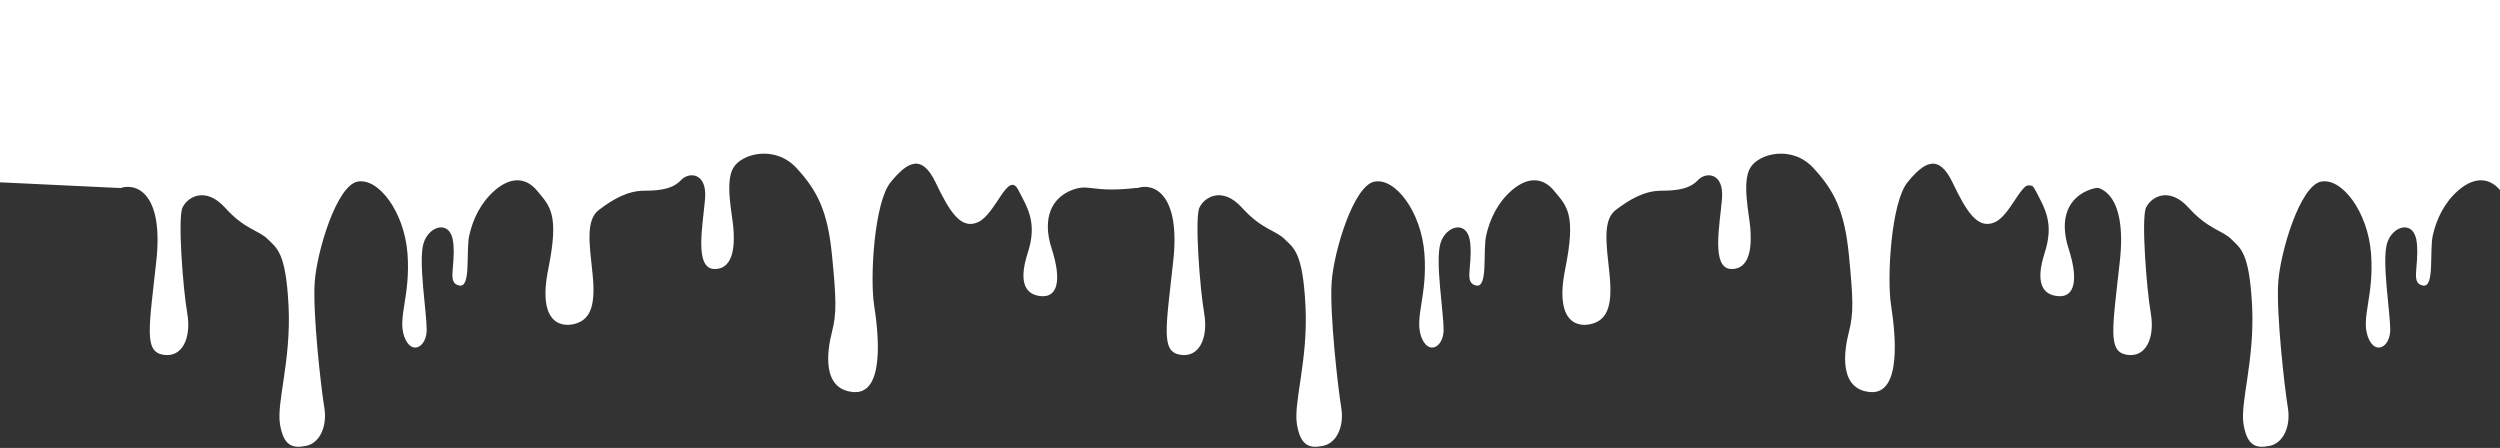 <svg width="1920" height="344" viewBox="0 0 1920 344" fill="none" xmlns="http://www.w3.org/2000/svg">
<rect x="0" y="0" width="1920" height="344" fill="#333333" stroke="none"/>
<path d="M120.05 200.464C125.784 148.102 104.487 140.33 92.61 144.42L-2 139.92V0H872V144.42C838.689 148.102 836.871 141.066 824.093 145.648C808.12 151.375 799.929 166.92 807.71 191.056C815.492 215.191 812.216 228.282 799.929 227.464C787.642 226.646 781.908 217.237 789.28 194.328C796.652 171.42 789.69 160.374 781.908 145.648C774.126 130.921 764.706 164.465 751.19 170.601C737.675 176.738 729.074 162.011 718.425 139.92C707.777 117.83 696.718 124.375 684.022 139.92C671.325 155.465 668.049 213.555 671.325 234.418C674.602 255.281 679.926 303.144 655.352 301.098C630.778 299.053 635.283 269.19 638.97 254.872C642.656 240.554 642.246 229.509 638.97 195.964C635.693 162.42 627.911 146.466 611.529 128.875C595.146 111.285 569.753 117.83 563.2 128.875C556.647 139.92 562.381 164.465 563.2 174.692C564.019 184.919 564.838 206.601 548.865 206.601C532.892 206.601 539.855 172.647 541.493 152.602C543.131 132.557 529.206 131.739 523.063 138.284C516.919 144.829 507.909 146.466 494.803 146.466C481.697 146.466 470.229 153.42 459.99 161.193C449.75 168.965 452.617 186.965 455.075 210.282C457.532 233.6 453.846 244.645 442.788 248.327C431.73 252.009 412.48 249.145 421.081 206.601C429.682 164.056 422.31 158.329 412.48 146.466C402.65 134.602 390.363 137.057 379.715 146.466C369.066 155.875 363.332 168.147 360.465 180.419C357.598 192.692 362.103 221.328 352.683 219.282C343.263 217.237 349.817 205.782 348.178 186.965C346.54 168.147 329.338 173.056 325.243 186.965C321.147 200.873 327.7 239.736 327.7 253.236C327.7 266.736 315.823 273.281 310.498 258.554C305.174 243.827 315.413 227.055 312.956 194.737C310.498 162.42 290.43 136.239 274.457 139.511C258.483 142.784 243.33 193.101 241.691 216.828C240.053 240.554 246.606 298.235 249.063 312.962C251.521 327.689 245.377 340.37 235.138 342.415C224.899 344.461 217.937 342.825 215.07 326.052C212.203 309.28 223.67 276.963 221.623 235.236C219.575 193.51 212.612 190.646 205.65 183.692C198.687 176.738 188.038 176.329 172.884 159.556C157.73 142.784 143.805 151.375 140.119 159.556C136.433 167.738 140.529 221.737 143.805 240.554C147.082 259.372 140.119 274.917 125.375 272.463C110.63 270.008 114.317 252.827 120.05 200.464Z" fill="white"/>
<path d="M901.05 200.464C906.784 148.102 885.487 140.33 873.61 144.42L779 139.92V0H1653V144.42C1619.69 148.102 1617.87 141.066 1605.09 145.648C1589.12 151.375 1580.93 166.92 1588.71 191.056C1596.49 215.191 1593.22 228.282 1580.93 227.464C1568.64 226.646 1562.91 217.237 1570.28 194.328C1577.65 171.42 1570.69 160.374 1562.91 145.648C1555.13 130.921 1545.71 164.465 1532.19 170.601C1518.67 176.738 1510.07 162.011 1499.43 139.92C1488.78 117.83 1477.72 124.375 1465.02 139.92C1452.33 155.465 1449.05 213.555 1452.33 234.418C1455.6 255.281 1460.93 303.144 1436.35 301.098C1411.78 299.053 1416.28 269.19 1419.97 254.872C1423.66 240.554 1423.25 229.509 1419.97 195.964C1416.69 162.42 1408.91 146.466 1392.53 128.875C1376.15 111.285 1350.75 117.83 1344.2 128.875C1337.65 139.92 1343.38 164.465 1344.2 174.692C1345.02 184.919 1345.84 206.601 1329.87 206.601C1313.89 206.601 1320.85 172.647 1322.49 152.602C1324.13 132.557 1310.21 131.739 1304.06 138.284C1297.92 144.829 1288.91 146.466 1275.8 146.466C1262.7 146.466 1251.23 153.42 1240.99 161.193C1230.75 168.965 1233.62 186.965 1236.07 210.282C1238.53 233.6 1234.85 244.645 1223.79 248.327C1212.73 252.009 1193.48 249.145 1202.08 206.601C1210.68 164.056 1203.31 158.329 1193.48 146.466C1183.65 134.602 1171.36 137.057 1160.71 146.466C1150.07 155.875 1144.33 168.147 1141.47 180.419C1138.6 192.692 1143.1 221.328 1133.68 219.282C1124.26 217.237 1130.82 205.782 1129.18 186.965C1127.54 168.147 1110.34 173.056 1106.24 186.965C1102.15 200.873 1108.7 239.736 1108.7 253.236C1108.7 266.736 1096.82 273.281 1091.5 258.554C1086.17 243.827 1096.41 227.055 1093.96 194.737C1091.5 162.42 1071.43 136.239 1055.46 139.511C1039.48 142.784 1024.33 193.101 1022.69 216.828C1021.05 240.554 1027.61 298.235 1030.06 312.962C1032.52 327.689 1026.38 340.37 1016.14 342.415C1005.9 344.461 998.937 342.825 996.07 326.052C993.203 309.28 1004.67 276.963 1002.62 235.236C1000.57 193.51 993.612 190.646 986.65 183.692C979.687 176.738 969.038 176.329 953.884 159.556C938.73 142.784 924.805 151.375 921.119 159.556C917.433 167.738 921.529 221.737 924.805 240.554C928.082 259.372 921.119 274.917 906.375 272.463C891.63 270.008 895.317 252.827 901.05 200.464Z" fill="white"/>
<path d="M1628.05 200.464C1633.78 148.102 1612.49 140.33 1600.61 144.42L1506 139.92V0H2380V144.42C2346.69 148.102 2344.87 141.066 2332.09 145.648C2316.12 151.375 2307.93 166.92 2315.71 191.056C2323.49 215.191 2320.22 228.282 2307.93 227.464C2295.64 226.646 2289.91 217.237 2297.28 194.328C2304.65 171.42 2297.69 160.374 2289.91 145.648C2282.13 130.921 2272.71 164.465 2259.19 170.601C2245.67 176.738 2237.07 162.011 2226.43 139.92C2215.78 117.83 2204.72 124.375 2192.02 139.92C2179.33 155.465 2176.05 213.555 2179.33 234.418C2182.6 255.281 2187.93 303.144 2163.35 301.098C2138.78 299.053 2143.28 269.19 2146.97 254.872C2150.66 240.554 2150.25 229.509 2146.97 195.964C2143.69 162.42 2135.91 146.466 2119.53 128.875C2103.15 111.285 2077.75 117.83 2071.2 128.875C2064.65 139.92 2070.38 164.465 2071.2 174.692C2072.02 184.919 2072.84 206.601 2056.87 206.601C2040.89 206.601 2047.85 172.647 2049.49 152.602C2051.13 132.557 2037.21 131.739 2031.06 138.284C2024.92 144.829 2015.91 146.466 2002.8 146.466C1989.7 146.466 1978.23 153.42 1967.99 161.193C1957.75 168.965 1960.62 186.965 1963.07 210.282C1965.53 233.6 1961.85 244.645 1950.79 248.327C1939.73 252.009 1920.48 249.145 1929.08 206.601C1937.68 164.056 1930.31 158.329 1920.48 146.466C1910.65 134.602 1898.36 137.057 1887.71 146.466C1877.07 155.875 1871.33 168.147 1868.47 180.419C1865.6 192.692 1870.1 221.328 1860.68 219.282C1851.26 217.237 1857.82 205.782 1856.18 186.965C1854.54 168.147 1837.34 173.056 1833.24 186.965C1829.15 200.873 1835.7 239.736 1835.7 253.236C1835.7 266.736 1823.82 273.281 1818.5 258.554C1813.17 243.827 1823.41 227.055 1820.96 194.737C1818.5 162.42 1798.43 136.239 1782.46 139.511C1766.48 142.784 1751.33 193.101 1749.69 216.828C1748.05 240.554 1754.61 298.235 1757.06 312.962C1759.52 327.689 1753.38 340.37 1743.14 342.415C1732.9 344.461 1725.94 342.825 1723.07 326.052C1720.2 309.28 1731.67 276.963 1729.62 235.236C1727.57 193.51 1720.61 190.646 1713.65 183.692C1706.69 176.738 1696.04 176.329 1680.88 159.556C1665.73 142.784 1651.81 151.375 1648.12 159.556C1644.43 167.738 1648.53 221.737 1651.81 240.554C1655.08 259.372 1648.12 274.917 1633.37 272.463C1618.63 270.008 1622.32 252.827 1628.05 200.464Z" fill="white"/>
</svg>
